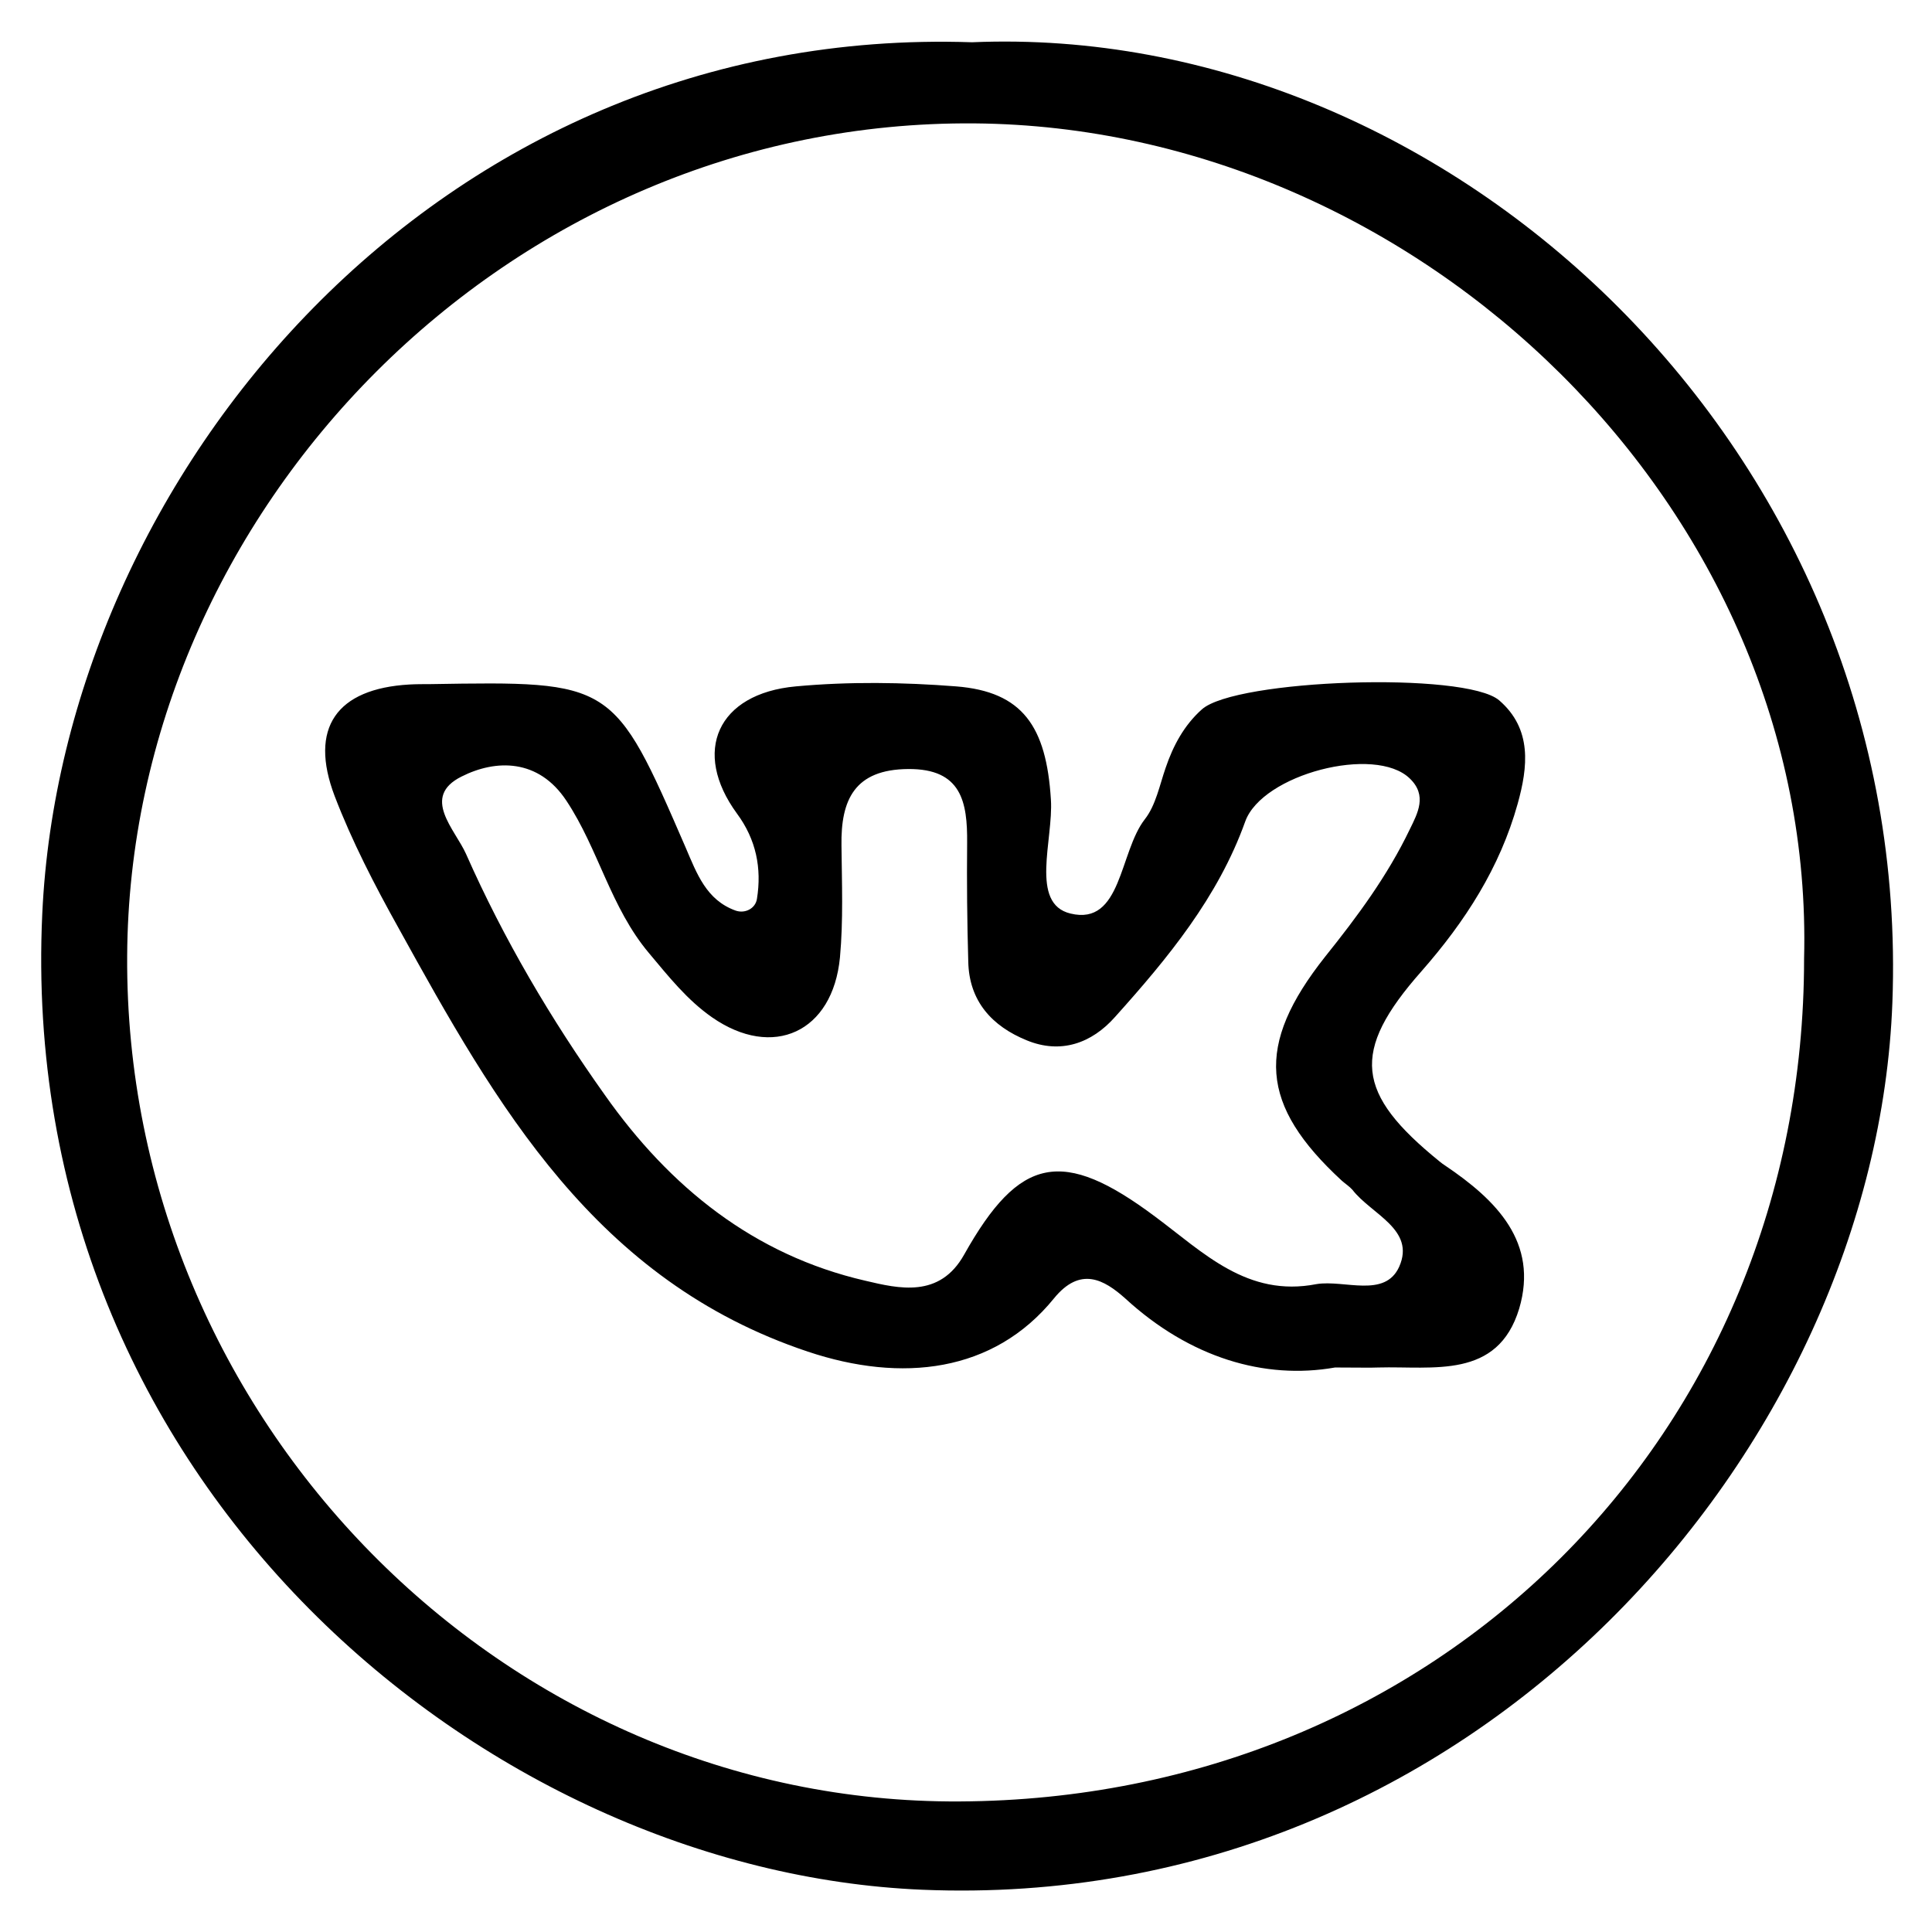 <?xml version="1.0" encoding="utf-8"?>
<!-- Generator: Adobe Illustrator 23.0.5, SVG Export Plug-In . SVG Version: 6.00 Build 0)  -->
<svg version="1.1" id="Слой_1" xmlns="http://www.w3.org/2000/svg" xmlns:xlink="http://www.w3.org/1999/xlink" x="0px" y="0px"
	 viewBox="0 0 512 512" style="enable-background:new 0 0 512 512;" xml:space="preserve">
<path d="M257.6,11.2C115.5,6.4,16.5,126.5,11.2,242.2c-7,151.2,118,253.8,233.2,258.6c146.8,6.1,252.7-117.5,257.1-235.1
	C507,119.4,384,5.8,257.6,11.2z M254.3,477.4C133.7,478.1,33,376.2,33.7,253.4C34.3,135.5,134.4,31.7,258.3,32.7
	c117.8,1,222.9,102.1,219.8,221.4C478.1,380.3,380.8,476.8,254.3,477.4z"/>
<path d="M383,308.9c-0.5-0.3-1-0.7-1.5-1.1c-22.2-18-23.7-29-4.8-50.4c11.6-13.2,20.8-27.5,25.5-44.4c2.7-9.7,3.9-19.8-4.9-27.4
	c-9-7.7-69.9-5.6-78.8,2.4c-4.7,4.2-7.6,9.6-9.6,15.5c-1.6,4.6-2.6,9.9-5.5,13.6c-6.8,8.7-6.1,28.3-19.7,25
	c-10.9-2.6-4.5-19.6-5.2-30.2c-1.2-19.4-7.5-28.6-25.1-30c-14.1-1.1-28.4-1.3-42.5,0c-20.8,1.9-27.6,17.3-15.6,33.7
	c5.1,6.9,6.6,14.5,5.3,22.6c-0.4,2.6-3.2,4-5.7,3.1c-7.7-2.8-10.2-9.7-13.2-16.7c-19.1-44.1-19.3-44.1-67.7-43.3
	c-1.8,0-3.7,0-5.5,0.1c-19.3,1.1-26.7,11.5-19.8,29.6c4.6,12,10.6,23.6,16.9,34.9c26,47.1,52.2,93.5,108.5,112.3
	c24.8,8.3,49.2,5.6,65.2-14.1c7-8.6,13.3-5,18.9,0c17.1,15.7,36.9,21.6,55.6,18.3c6.6,0,9,0.1,11.5,0c14.5-0.4,31.6,3.2,37.3-15.6
	C407.8,329.2,396.5,318,383,308.9z M370.8,335.7c-3.8,8.4-14.5,3.4-21.9,4.6c-18.4,3.6-30-8.4-42.8-17.9
	c-24.5-18.3-35.9-16.1-50.6,10.1c-6.5,11.6-17.3,9-26.2,6.9c-29.5-6.8-51.8-24.8-69-49.2c-14.3-20.1-26.8-41.3-36.8-63.9
	c-2.9-6.5-12-15.1-1.2-20.5c9.1-4.6,20.4-4.8,27.8,6.4c8.5,12.8,11.7,28.3,21.9,40.4c5.2,6.2,10.1,12.4,16.7,17
	c16.1,11.2,32,4,33.9-15.9c0.9-9.8,0.5-19.7,0.4-29.6c-0.2-12.2,3.5-20.2,17.7-20.3c14.1-0.1,15.7,8.7,15.6,19.6
	c-0.1,10.5,0,20.9,0.3,31.4c0.2,10.6,6.4,17.2,15.5,20.9c9,3.7,17.2,0.8,23.4-6.2c14-15.6,27.3-31.7,34.5-51.8
	c4.5-12.5,34.4-20.3,43.6-11.4c4.7,4.5,2.1,9.2,0,13.5c-5.9,12.3-13.9,23.1-22.4,33.7c-18.7,23.6-17.3,39.4,4.4,59.4
	c0.9,0.8,2,1.5,2.8,2.4C363.4,321.8,375.2,325.8,370.8,335.7z"/>
</svg>
